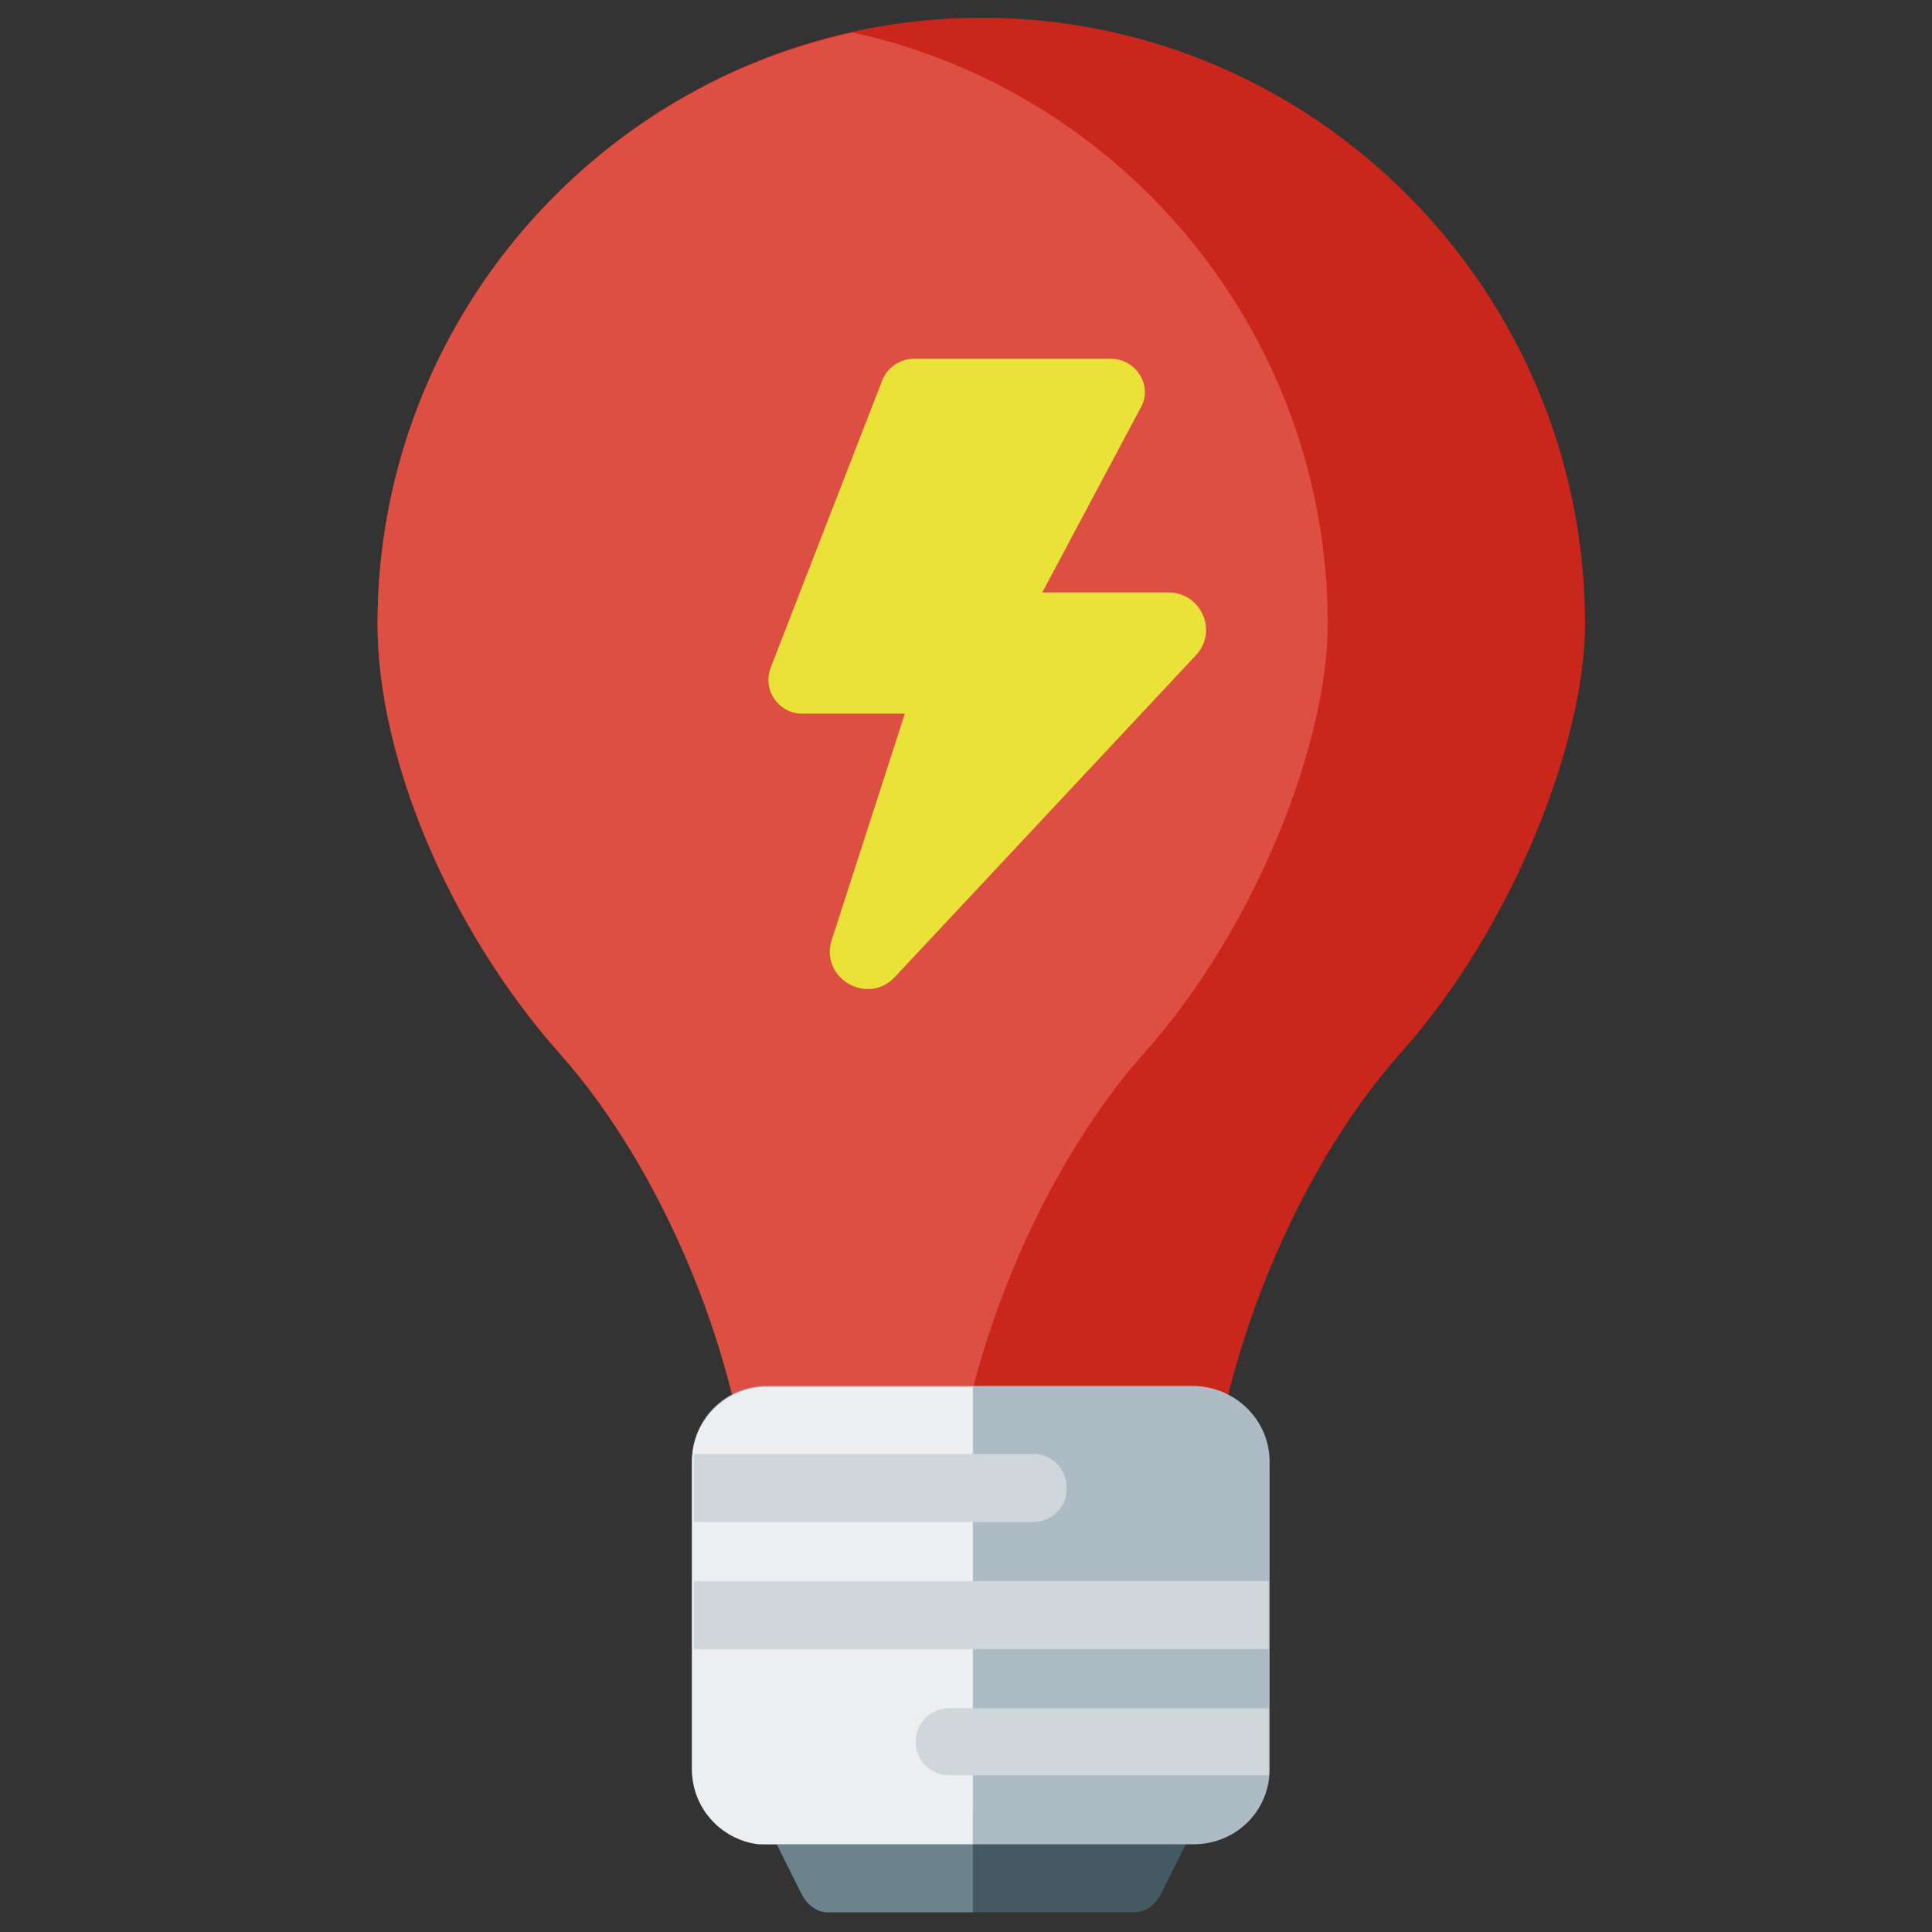 <?xml version="1.0" encoding="utf-8"?>
<!-- Generator: Adobe Illustrator 23.0.2, SVG Export Plug-In . SVG Version: 6.00 Build 0)  -->
<svg version="1.1" id="图层_1" xmlns="http://www.w3.org/2000/svg" x="0px" y="0px"
	 viewBox="0 0 196 196" style="enable-background:new 0 0 196 196;" xml:space="preserve">
<rect x="0" y="0" width="196" height="196" fill="#333333" stroke="none"/>
<style type="text/css">
	.st0{fill:#CB261C;}
	.st1{fill:#DD4F42;}
	.st2{fill:#EAE238;}
	.st3{fill:#455963;}
	.st4{fill:#ADBBC4;}
	.st5{fill:#6D838C;}
	.st6{fill:#ECEEF0;}
	.st7{fill:#CFD7DB;}
</style>
<g>
	<path class="st0" d="M160.8,63.3c0-33.8-27.4-61.5-61.2-61.5S38.3,29.5,38.3,63.3c0,13.4,7.1,30.7,18.5,43.4
		c11.3,12.6,19.7,33.9,19.7,50.8v6.6h46v-6.6c0-16.9,8.4-38.2,19.7-50.8C153.6,93.9,160.8,75.1,160.8,63.3L160.8,63.3z"/>
	<path class="st1" d="M134.7,63.3c0,11.8-7.1,30.6-18.6,43.5c-11.3,12.7-19.7,33.9-19.7,50.8v6.6h-20v-6.6
		c0-16.9-8.4-38.2-19.7-50.8C45.4,94,38.3,76.7,38.3,63.3C38.3,34,58.9,9.3,86.5,3.3C114.1,9.3,134.7,34,134.7,63.3z"/>
	<path class="st2" d="M97.2,72.4H81.4c-2.4,0-4.1-2.4-3.2-4.7l11.3-29.1c0.5-1.3,1.8-2.2,3.2-2.2h20c2.6,0,4.3,2.8,3,5l-15.5,29.1
		C99.6,71.8,98.4,72.4,97.2,72.4z"/>
	<path class="st2" d="M90.8,99.1l30.5-32.6c2.3-2.4,0.6-6.4-2.8-6.4h-20c-1.7,0-3.1,1.1-3.6,2.7L84.4,95.3
		C83.1,99.2,88,102.1,90.8,99.1z"/>
	<path class="st3" d="M122,183.7l-4.2,8.4c-0.6,1.2-1.6,1.9-2.7,1.9H84c-1.1,0-2.1-0.7-2.7-1.9l-4.2-8.4H122z"/>
	<path class="st4" d="M128.8,148.3v31.2c0,4.2-3.4,7.6-7.7,7.6H77.9c-0.3,0-0.7,0-1-0.1c-3.8-0.5-6.7-3.7-6.7-7.6v-31.2
		c0-4.2,3.4-7.6,7.6-7.6h43.3C125.4,140.7,128.8,144.1,128.8,148.3z"/>
	<path class="st5" d="M98.7,183.7V194H84c-1.1,0-2.1-0.7-2.7-1.9l-4.2-8.4H98.7z"/>
	<path class="st6" d="M98.7,140.7v46.4H76.9c-3.8-0.5-6.7-3.7-6.7-7.6v-31.2c0-4.2,3.4-7.6,7.6-7.6L98.7,140.7L98.7,140.7z"/>
	<path class="st7" d="M104.8,154.4H70.4v-6.9h34.4c1.9,0,3.4,1.5,3.4,3.4C108.3,152.9,106.7,154.4,104.8,154.4z M70.4,160.4h58.3
		v6.9H70.4V160.4z M128.7,180.1H96.3c-1.9,0-3.4-1.5-3.4-3.4s1.5-3.4,3.4-3.4h32.4V180.1z"/>
</g>
</svg>
